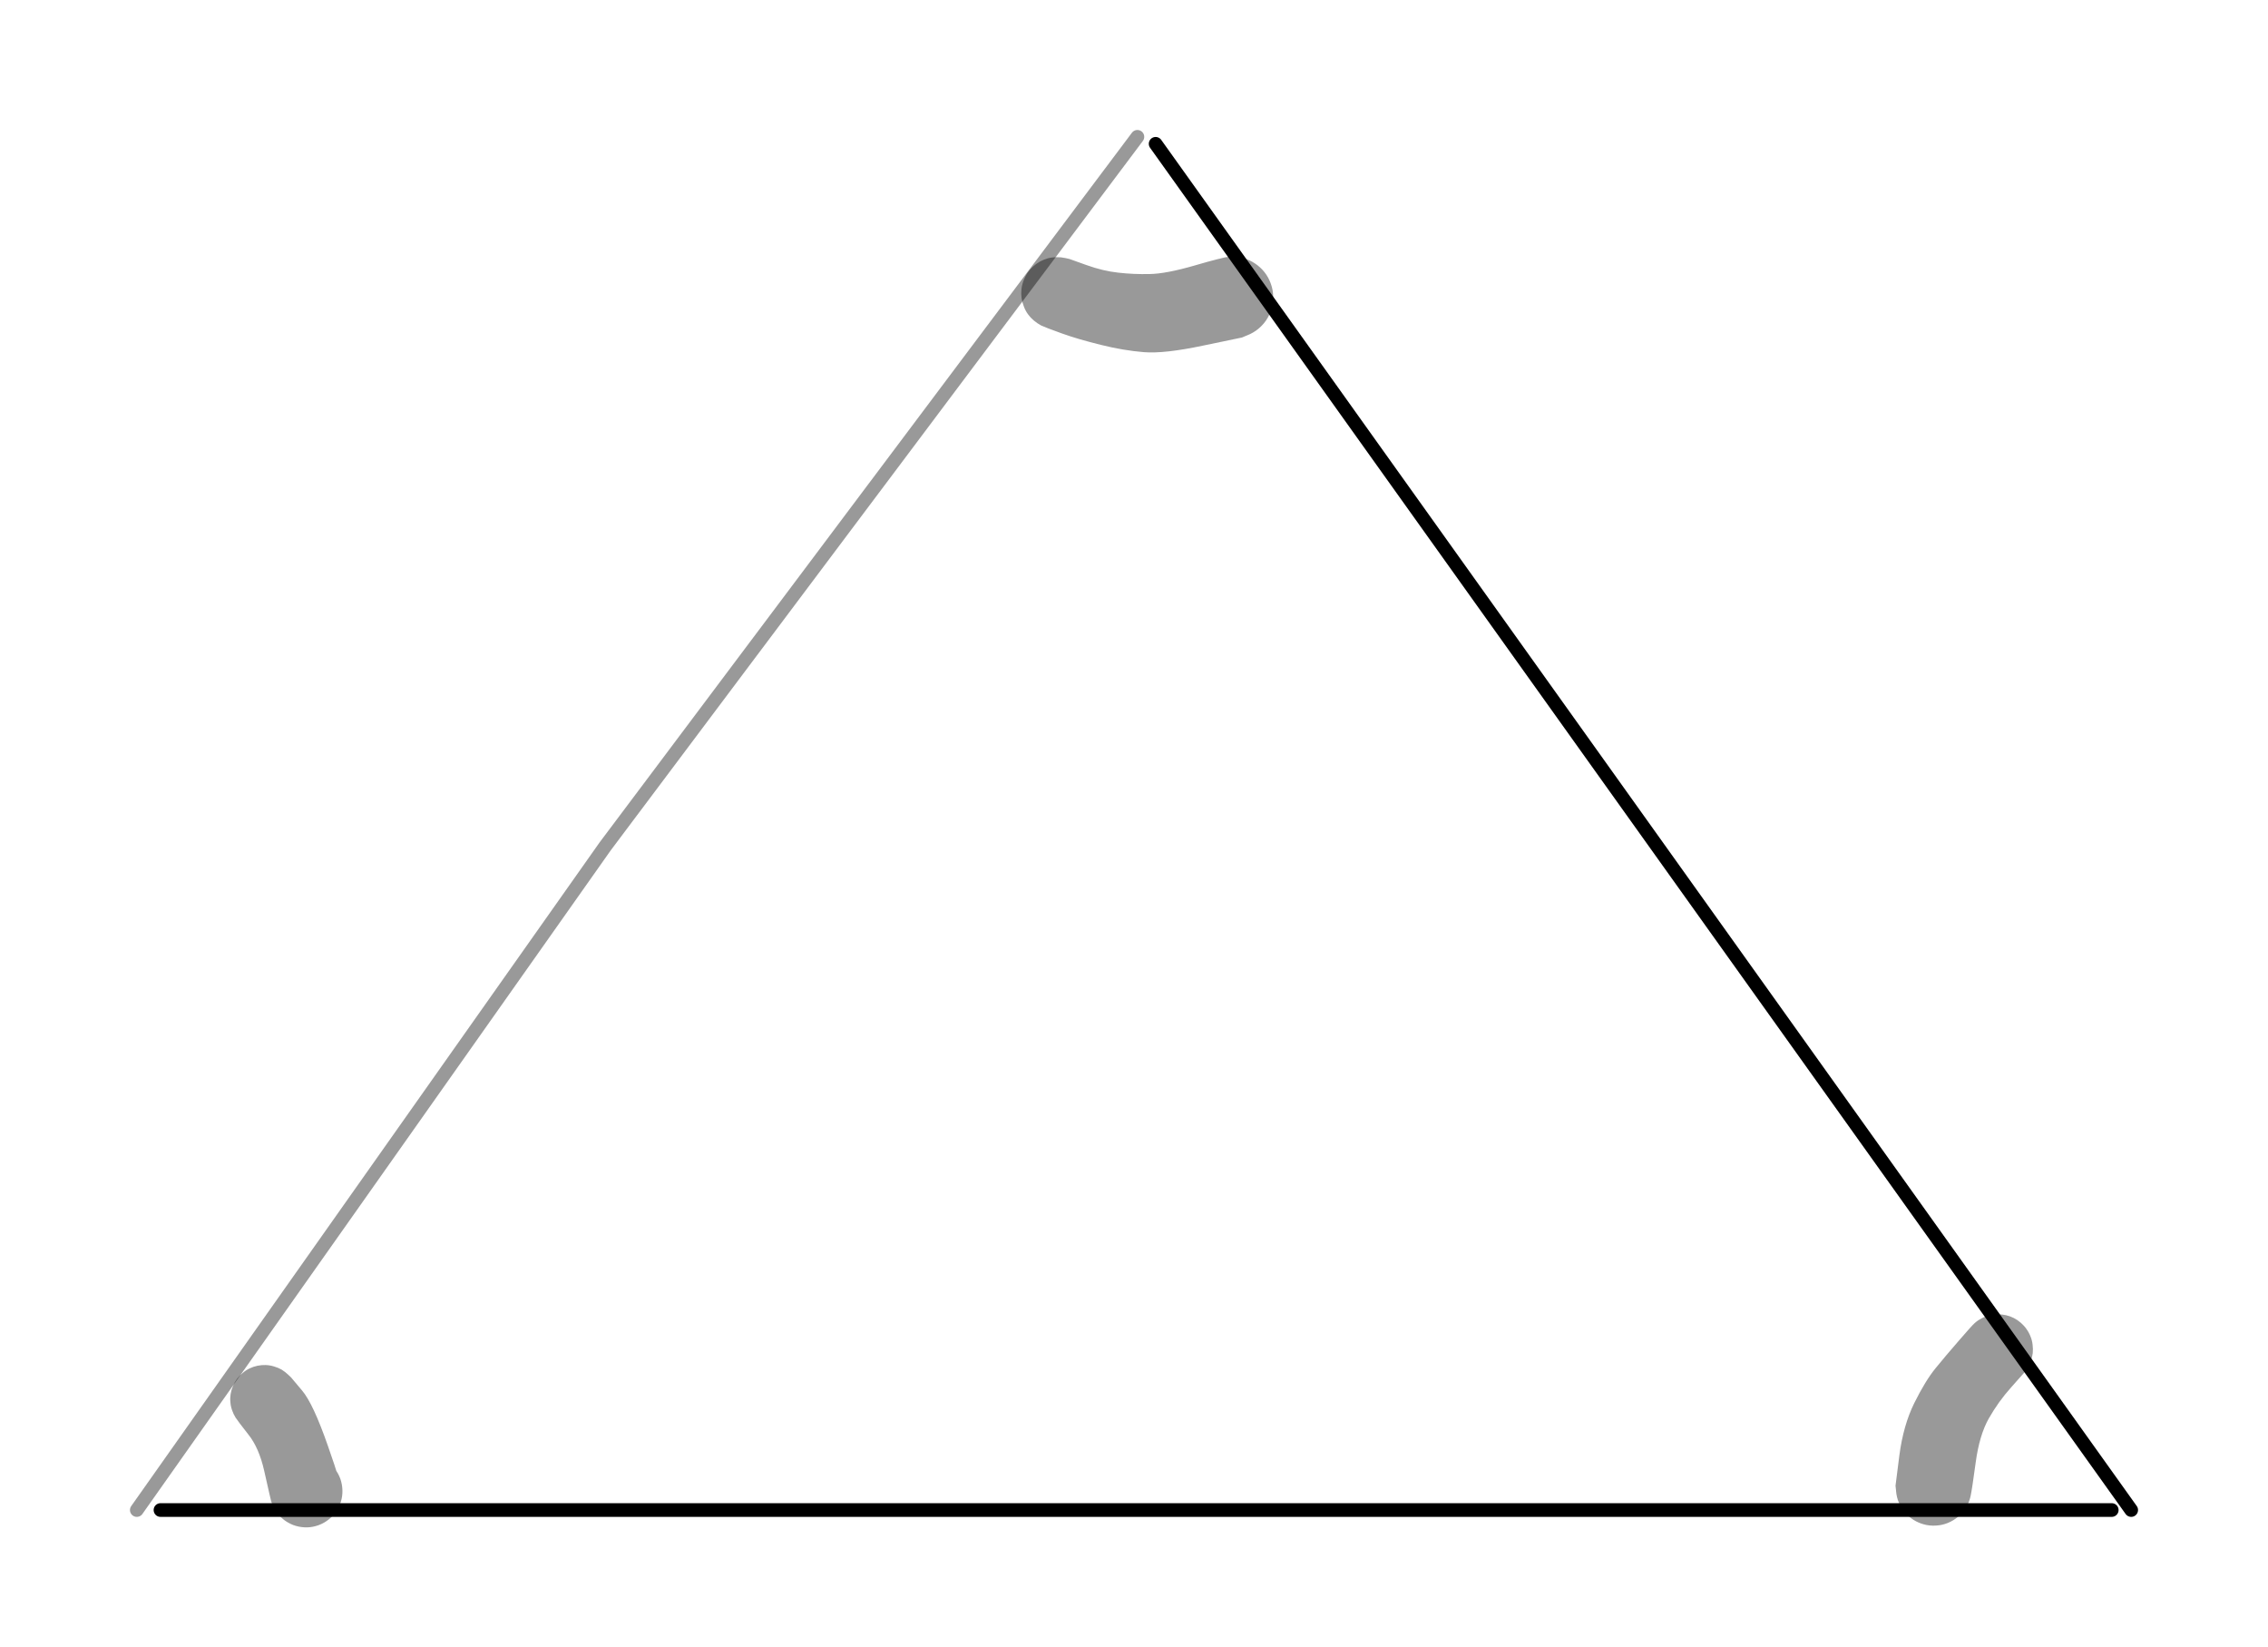 <svg version="1.1" xmlns="http://www.w3.org/2000/svg" viewBox="0 0 165.783 120.349" width="331.566" height="240.698">
  <!-- svg-source:excalidraw -->
  
  <defs>
    <style>
      @font-face {
        font-family: "Virgil";
        src: url("https://excalidraw.com/Virgil.woff2");
      }
      @font-face {
        font-family: "Cascadia";
        src: url("https://excalidraw.com/Cascadia.woff2");
      }
    </style>
  </defs>
  <g stroke-linecap="round"><g transform="translate(11.731 110.349) rotate(0 71.313 0)"><path d="M0 0 C34.03 0, 68.07 0, 142.63 0 M0 0 C56.17 0, 112.35 0, 142.63 0" stroke="#000000" stroke-width="1" fill="none"></path></g></g><g stroke-linecap="round"><g stroke-opacity="0.4" fill-opacity="0.4" transform="translate(10 110.349) rotate(0 36.571 -50.175)"><path d="M0 0 C12.87 -18.23, 25.74 -36.46, 34.23 -48.49 M0 0 C11.63 -16.48, 23.27 -32.96, 34.23 -48.49 M34.23 -48.49 C49.11 -68.32, 63.98 -88.14, 73.14 -100.35 M34.23 -48.49 C46.89 -65.37, 59.56 -82.24, 73.14 -100.35" stroke="#000000" stroke-width="1" fill="none"></path></g></g><g stroke-linecap="round"><g transform="translate(155.783 110.349) rotate(0 -35.656 -49.919)"><path d="M0 0 C-27.47 -38.45, -54.94 -76.91, -71.31 -99.84 M0 0 C-16.75 -23.44, -33.49 -46.89, -71.31 -99.84" stroke="#000000" stroke-width="1" fill="none"></path></g></g><g stroke-opacity="0.4" fill-opacity="0.4" transform="translate(77.283 21.425) rotate(0 6.405 0.763)" stroke="none"><path fill="#000000" d="M 0.89,-2.50 Q 0.89,-2.50 2.12,-2.06 3.34,-1.62 4.46,-1.50 5.58,-1.37 6.77,-1.40 7.95,-1.42 10.03,-2.02 12.11,-2.63 12.60,-2.66 13.08,-2.70 13.56,-2.57 14.03,-2.45 14.44,-2.18 14.85,-1.91 15.15,-1.53 15.45,-1.15 15.61,-0.69 15.78,-0.23 15.78,0.25 15.79,0.74 15.64,1.21 15.49,1.67 15.20,2.06 14.92,2.46 14.52,2.74 14.12,3.02 13.65,3.16 13.18,3.29 12.69,3.28 12.20,3.26 11.75,3.08 11.29,2.91 10.91,2.60 10.54,2.29 10.28,1.88 10.02,1.46 9.91,0.99 9.80,0.51 9.84,0.02 9.89,-0.45 10.08,-0.90 10.28,-1.34 10.61,-1.70 10.94,-2.06 11.37,-2.30 11.80,-2.53 12.28,-2.62 12.76,-2.71 13.24,-2.64 13.72,-2.56 14.16,-2.34 14.59,-2.12 14.94,-1.77 15.28,-1.42 15.49,-0.98 15.70,-0.54 15.76,-0.06 15.82,0.42 15.72,0.89 15.63,1.37 15.38,1.80 15.14,2.22 14.77,2.54 14.40,2.86 13.95,3.05 13.50,3.24 13.50,3.24 13.50,3.24 10.66,3.83 7.83,4.43 6.34,4.31 4.84,4.19 3.20,3.78 1.56,3.38 0.33,2.94 -0.89,2.50 -1.18,2.36 -1.46,2.21 -1.71,2.00 -1.95,1.80 -2.14,1.54 -2.33,1.28 -2.44,0.98 -2.56,0.68 -2.61,0.36 -2.65,0.05 -2.62,-0.26 -2.59,-0.58 -2.48,-0.88 -2.37,-1.18 -2.20,-1.45 -2.02,-1.72 -1.78,-1.94 -1.55,-2.15 -1.27,-2.31 -0.99,-2.46 -0.68,-2.55 -0.37,-2.63 -0.05,-2.63 0.26,-2.64 0.58,-2.57 0.89,-2.50 0.89,-2.50 L 0.89,-2.50 Z"></path></g><g stroke-opacity="0.4" fill-opacity="0.4" transform="translate(19.33 102.254) rotate(0 1.525 3.355)" stroke="none"><path fill="#000000" d="M 1.95,-1.59 Q 1.95,-1.59 2.75,-0.64 3.56,0.31 4.64,3.41 5.73,6.51 5.69,6.95 5.65,7.38 5.47,7.78 5.30,8.18 5.00,8.50 4.71,8.82 4.33,9.03 3.95,9.24 3.52,9.32 3.09,9.40 2.66,9.33 2.23,9.27 1.84,9.07 1.45,8.88 1.15,8.56 0.84,8.25 0.65,7.86 0.46,7.47 0.41,7.04 0.36,6.60 0.44,6.18 0.53,5.75 0.75,5.37 0.96,5.00 1.29,4.71 1.62,4.42 2.02,4.25 2.42,4.09 2.86,4.06 3.29,4.02 3.71,4.13 4.13,4.24 4.50,4.48 4.86,4.72 5.13,5.06 5.40,5.41 5.55,5.82 5.69,6.23 5.70,6.66 5.71,7.10 5.58,7.51 5.44,7.93 5.19,8.28 4.93,8.63 4.57,8.88 4.22,9.13 3.80,9.25 3.38,9.38 2.94,9.36 2.51,9.34 2.10,9.19 1.70,9.03 1.36,8.76 1.02,8.48 0.79,8.11 0.56,7.74 0.46,7.32 0.36,6.90 0.36,6.90 0.36,6.90 -0.02,5.22 -0.40,3.54 -1.18,2.57 -1.95,1.59 -2.11,1.34 -2.27,1.08 -2.37,0.79 -2.47,0.50 -2.49,0.20 -2.52,-0.09 -2.47,-0.39 -2.42,-0.69 -2.30,-0.97 -2.18,-1.25 -2.00,-1.50 -1.82,-1.74 -1.58,-1.93 -1.35,-2.13 -1.07,-2.26 -0.80,-2.39 -0.50,-2.45 -0.20,-2.51 0.09,-2.50 0.40,-2.49 0.69,-2.40 0.98,-2.32 1.25,-2.17 1.51,-2.01 1.73,-1.80 1.95,-1.59 1.95,-1.59 L 1.95,-1.59 Z"></path></g><g stroke-opacity="0.4" fill-opacity="0.4" transform="translate(141.336 98.594) rotate(0 2.357 5.185)" stroke="none"><path fill="#000000" d="M 6.65,1.69 Q 6.65,1.69 5.69,2.77 4.73,3.84 4.04,5.06 3.35,6.28 3.08,8.28 2.81,10.28 2.71,10.72 2.62,11.16 2.38,11.55 2.15,11.94 1.80,12.24 1.46,12.53 1.04,12.70 0.62,12.87 0.16,12.89 -0.28,12.92 -0.72,12.80 -1.16,12.68 -1.53,12.42 -1.91,12.17 -2.18,11.81 -2.46,11.45 -2.61,11.02 -2.75,10.59 -2.75,10.13 -2.75,9.68 -2.61,9.25 -2.46,8.82 -2.19,8.46 -1.92,8.10 -1.54,7.84 -1.16,7.58 -0.73,7.46 -0.29,7.34 0.15,7.36 0.61,7.39 1.03,7.56 1.45,7.72 1.80,8.02 2.14,8.31 2.38,8.70 2.61,9.09 2.71,9.53 2.81,9.97 2.76,10.42 2.71,10.88 2.52,11.29 2.33,11.70 2.02,12.03 1.71,12.36 1.31,12.57 0.91,12.79 0.46,12.86 0.01,12.93 -0.43,12.86 -0.87,12.79 -1.28,12.58 -1.68,12.37 -1.99,12.04 -2.30,11.71 -2.49,11.30 -2.69,10.88 -2.73,10.43 -2.78,9.98 -2.78,9.98 -2.78,9.98 -2.50,7.77 -2.21,5.56 -1.41,3.94 -0.60,2.31 0.14,1.40 0.89,0.48 1.83,-0.60 2.77,-1.69 3.00,-1.90 3.23,-2.11 3.51,-2.25 3.78,-2.40 4.08,-2.47 4.38,-2.55 4.69,-2.55 5.00,-2.55 5.31,-2.48 5.61,-2.41 5.88,-2.27 6.16,-2.12 6.39,-1.92 6.63,-1.71 6.80,-1.46 6.98,-1.21 7.09,-0.92 7.21,-0.63 7.24,-0.32 7.28,-0.01 7.25,0.29 7.21,0.60 7.10,0.89 7.00,1.18 6.82,1.43 6.65,1.69 6.65,1.69 L 6.65,1.69 Z"></path></g></svg>